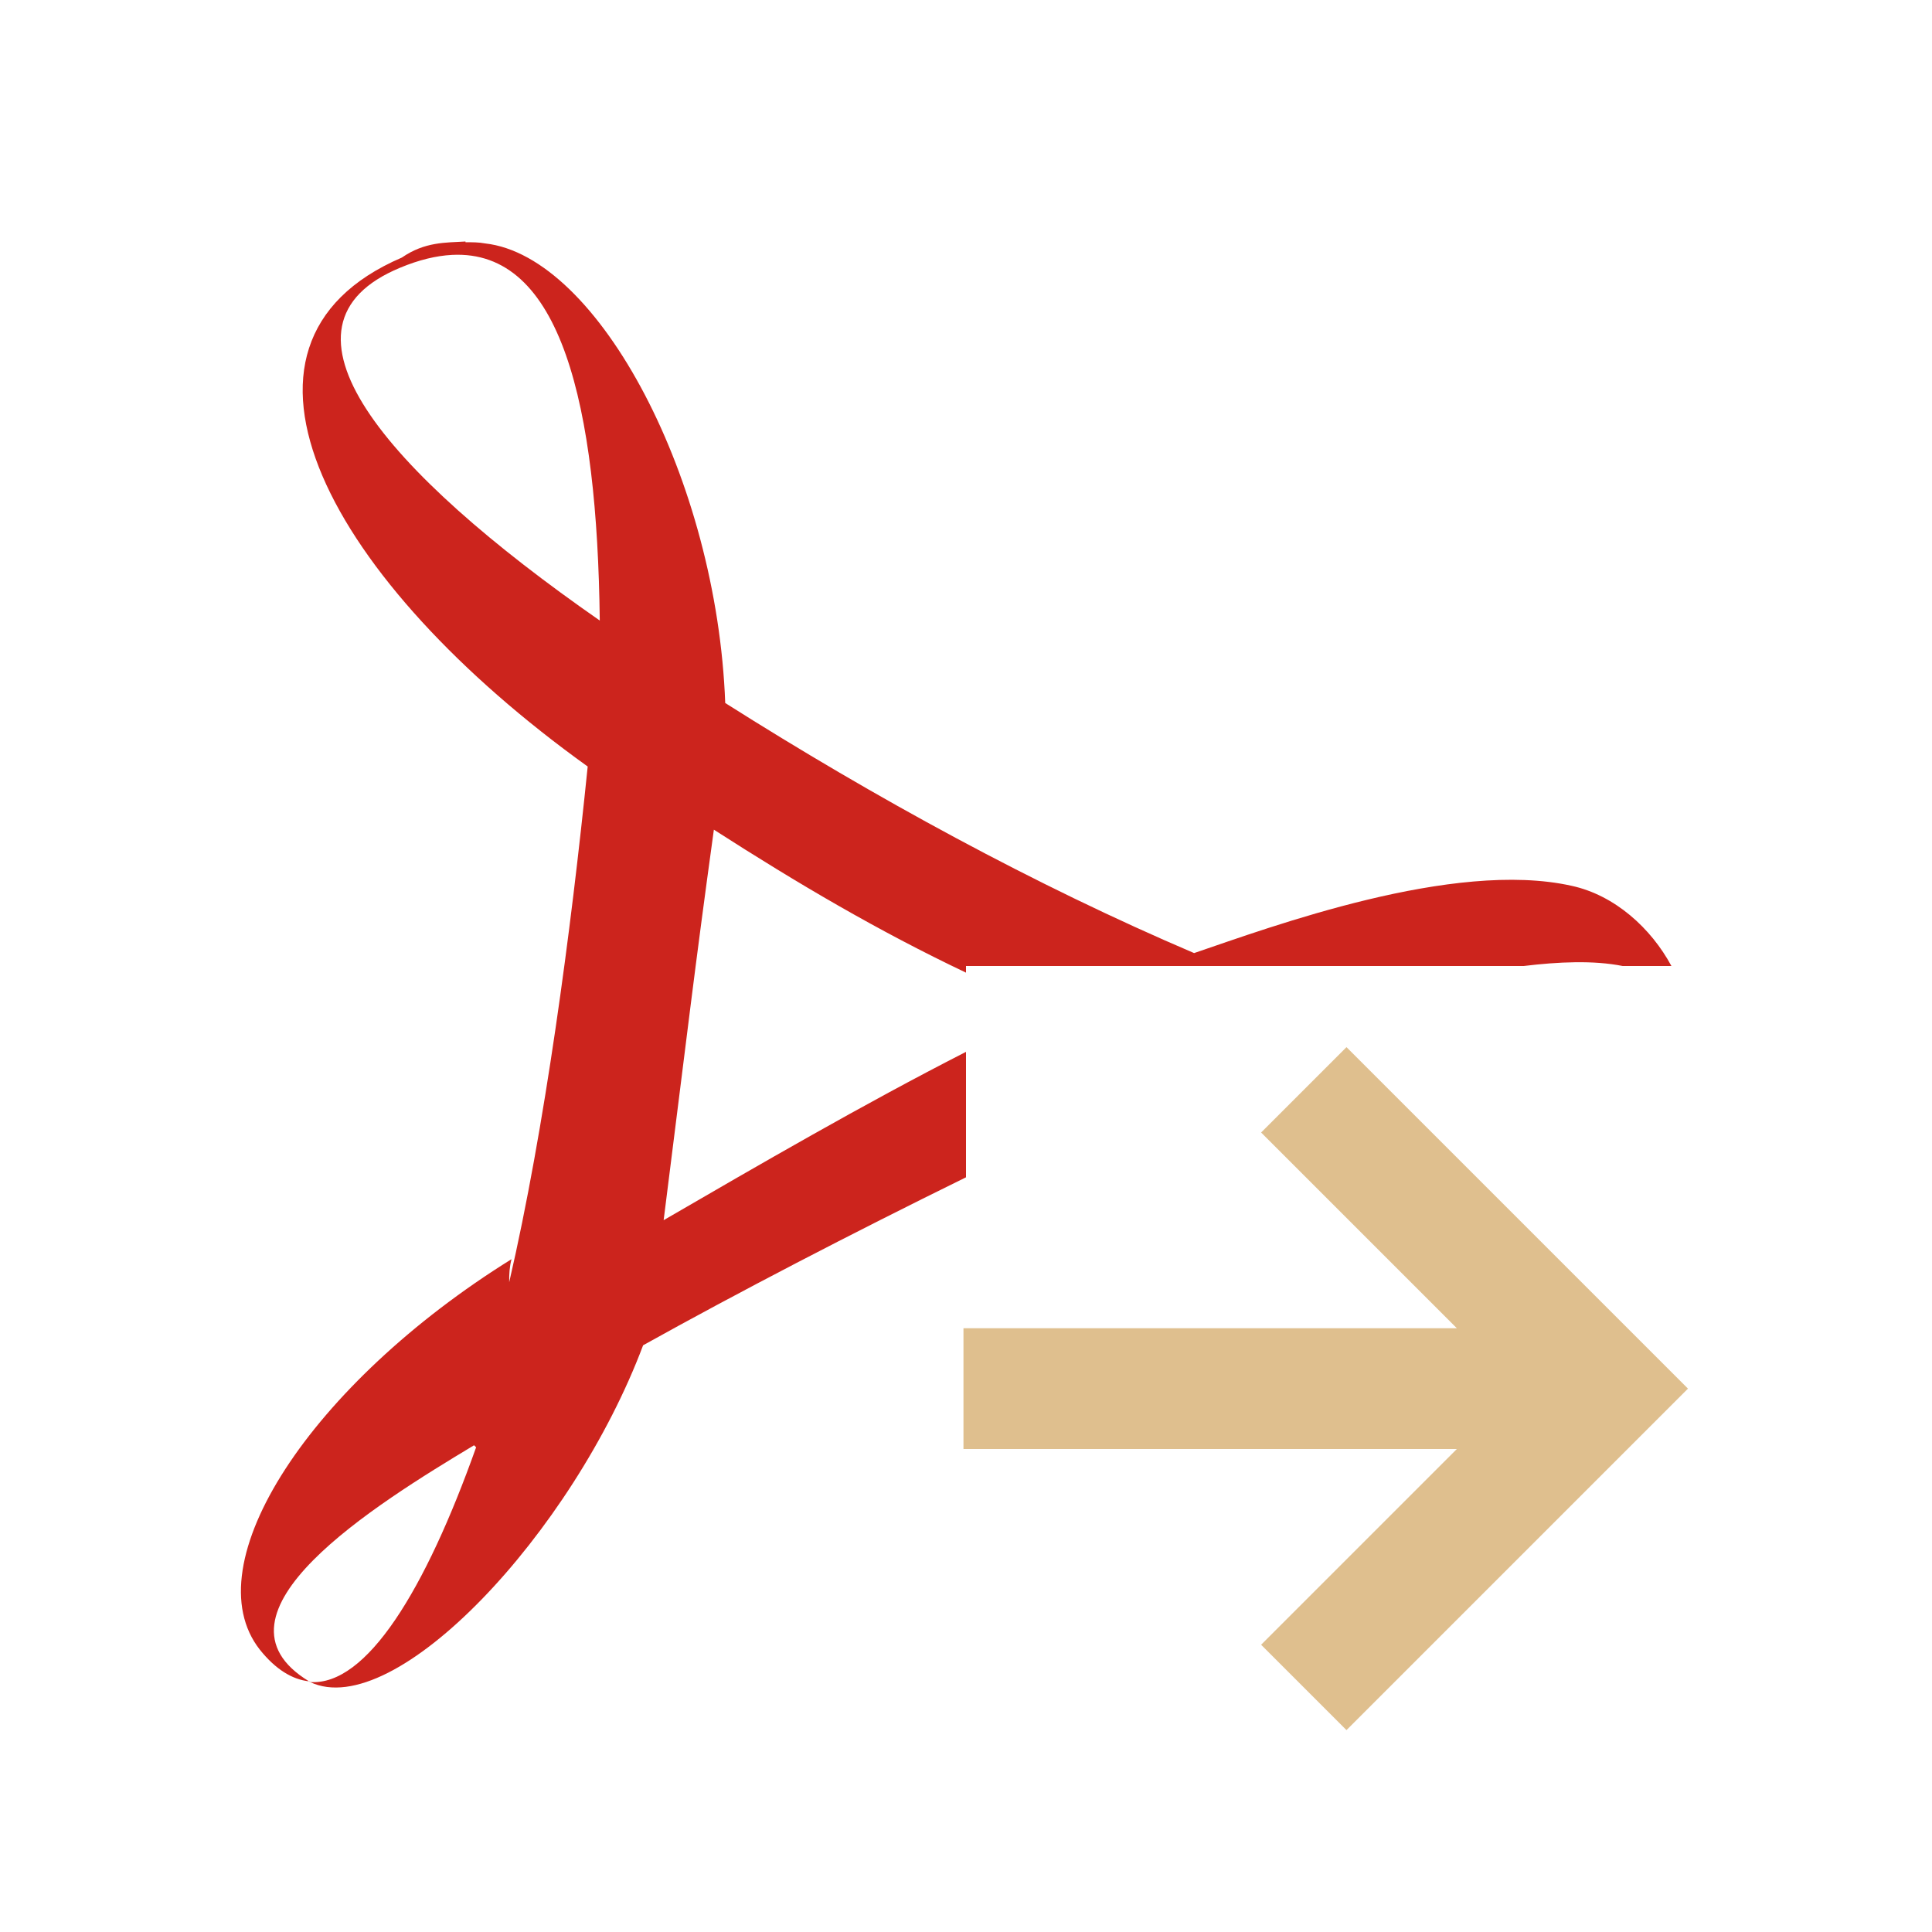 <?xml version="1.0" encoding="UTF-8" standalone="no"?>
<svg
   width="16"
   height="16"
   viewBox="0 0 16 16"
   version="1.1"
   id="svg4"
   sodipodi:docname="ct_to_pdf.svg"
   inkscape:version="1.1.2 (0a00cf5339, 2022-02-04)"
   xmlns:inkscape="http://www.inkscape.org/namespaces/inkscape"
   xmlns:sodipodi="http://sodipodi.sourceforge.net/DTD/sodipodi-0.dtd"
   xmlns="http://www.w3.org/2000/svg"
   xmlns:svg="http://www.w3.org/2000/svg">
  <defs
     id="defs8" />
  <sodipodi:namedview
     id="namedview6"
     pagecolor="#ffffff"
     bordercolor="#666666"
     borderopacity="1.0"
     inkscape:pageshadow="2"
     inkscape:pageopacity="0.0"
     inkscape:pagecheckerboard="0"
     showgrid="true"
     inkscape:zoom="52.625"
     inkscape:cx="7.9809976"
     inkscape:cy="7.9714964"
     inkscape:window-width="1920"
     inkscape:window-height="1080"
     inkscape:window-x="0"
     inkscape:window-y="0"
     inkscape:window-maximized="1"
     inkscape:current-layer="svg4">
    <inkscape:grid
       type="xygrid"
       id="grid825" />
  </sodipodi:namedview>
  <path
     id="path2"
     d="M 3.855 2 C 3.693 2.01 3.519 2.001 3.328 2.133 C 1.644 2.856 2.744 4.825 4.867 6.348 C 4.728 7.717 4.512 9.344 4.217 10.619 C 4.216 10.553 4.22 10.488 4.236 10.428 C 2.576 11.46 1.595 12.954 2.152 13.662 C 2.283 13.826 2.421 13.909 2.559 13.924 C 1.643 13.367 3.111 12.459 3.926 11.969 L 3.943 11.986 C 3.522 13.169 3.036 13.963 2.568 13.93 C 3.269 14.264 4.742 12.695 5.326 11.141 C 6.102 10.709 7.043 10.22 8 9.75 L 8 8.711 C 7.146 9.147 6.28 9.65 5.496 10.105 C 5.696 8.523 5.749 8.054 5.912 6.871 C 6.611 7.32 7.274 7.71 8 8.055 L 8 8 L 12.619 8 C 12.906 7.965 13.198 7.952 13.438 8 L 13.842 8 C 13.674 7.688 13.374 7.414 13.016 7.336 C 12.036 7.117 10.527 7.676 9.889 7.893 C 8.57 7.33 7.246 6.607 6.006 5.822 C 5.938 3.98 4.96 2.122 4.018 2.016 C 3.967 2.006 3.909 2.006 3.855 2.006 L 3.855 2 z M 2.568 13.93 L 2.568 13.926 C 2.565 13.926 2.562 13.924 2.559 13.924 C 2.562 13.926 2.565 13.928 2.568 13.93 z M 3.742 2.111 C 4.648 2.063 4.946 3.358 4.967 5.139 C 3.179 3.895 2.156 2.697 3.314 2.217 C 3.47 2.152 3.612 2.118 3.742 2.111 z "
     style="fill:#cc241d;fill-opacity:1;stroke:none;stroke-opacity:1" />
  <path
     style="fill:#dfbf8e;fill-opacity:1;stroke:none"
     d="m 7.979,12 h 4.086 l -1.621,1.621 0.707,0.707 2.828,-2.828 -2.828,-2.828 -0.707,0.707 L 12.065,11 H 7.979 Z"
     id="path5" />
</svg>
